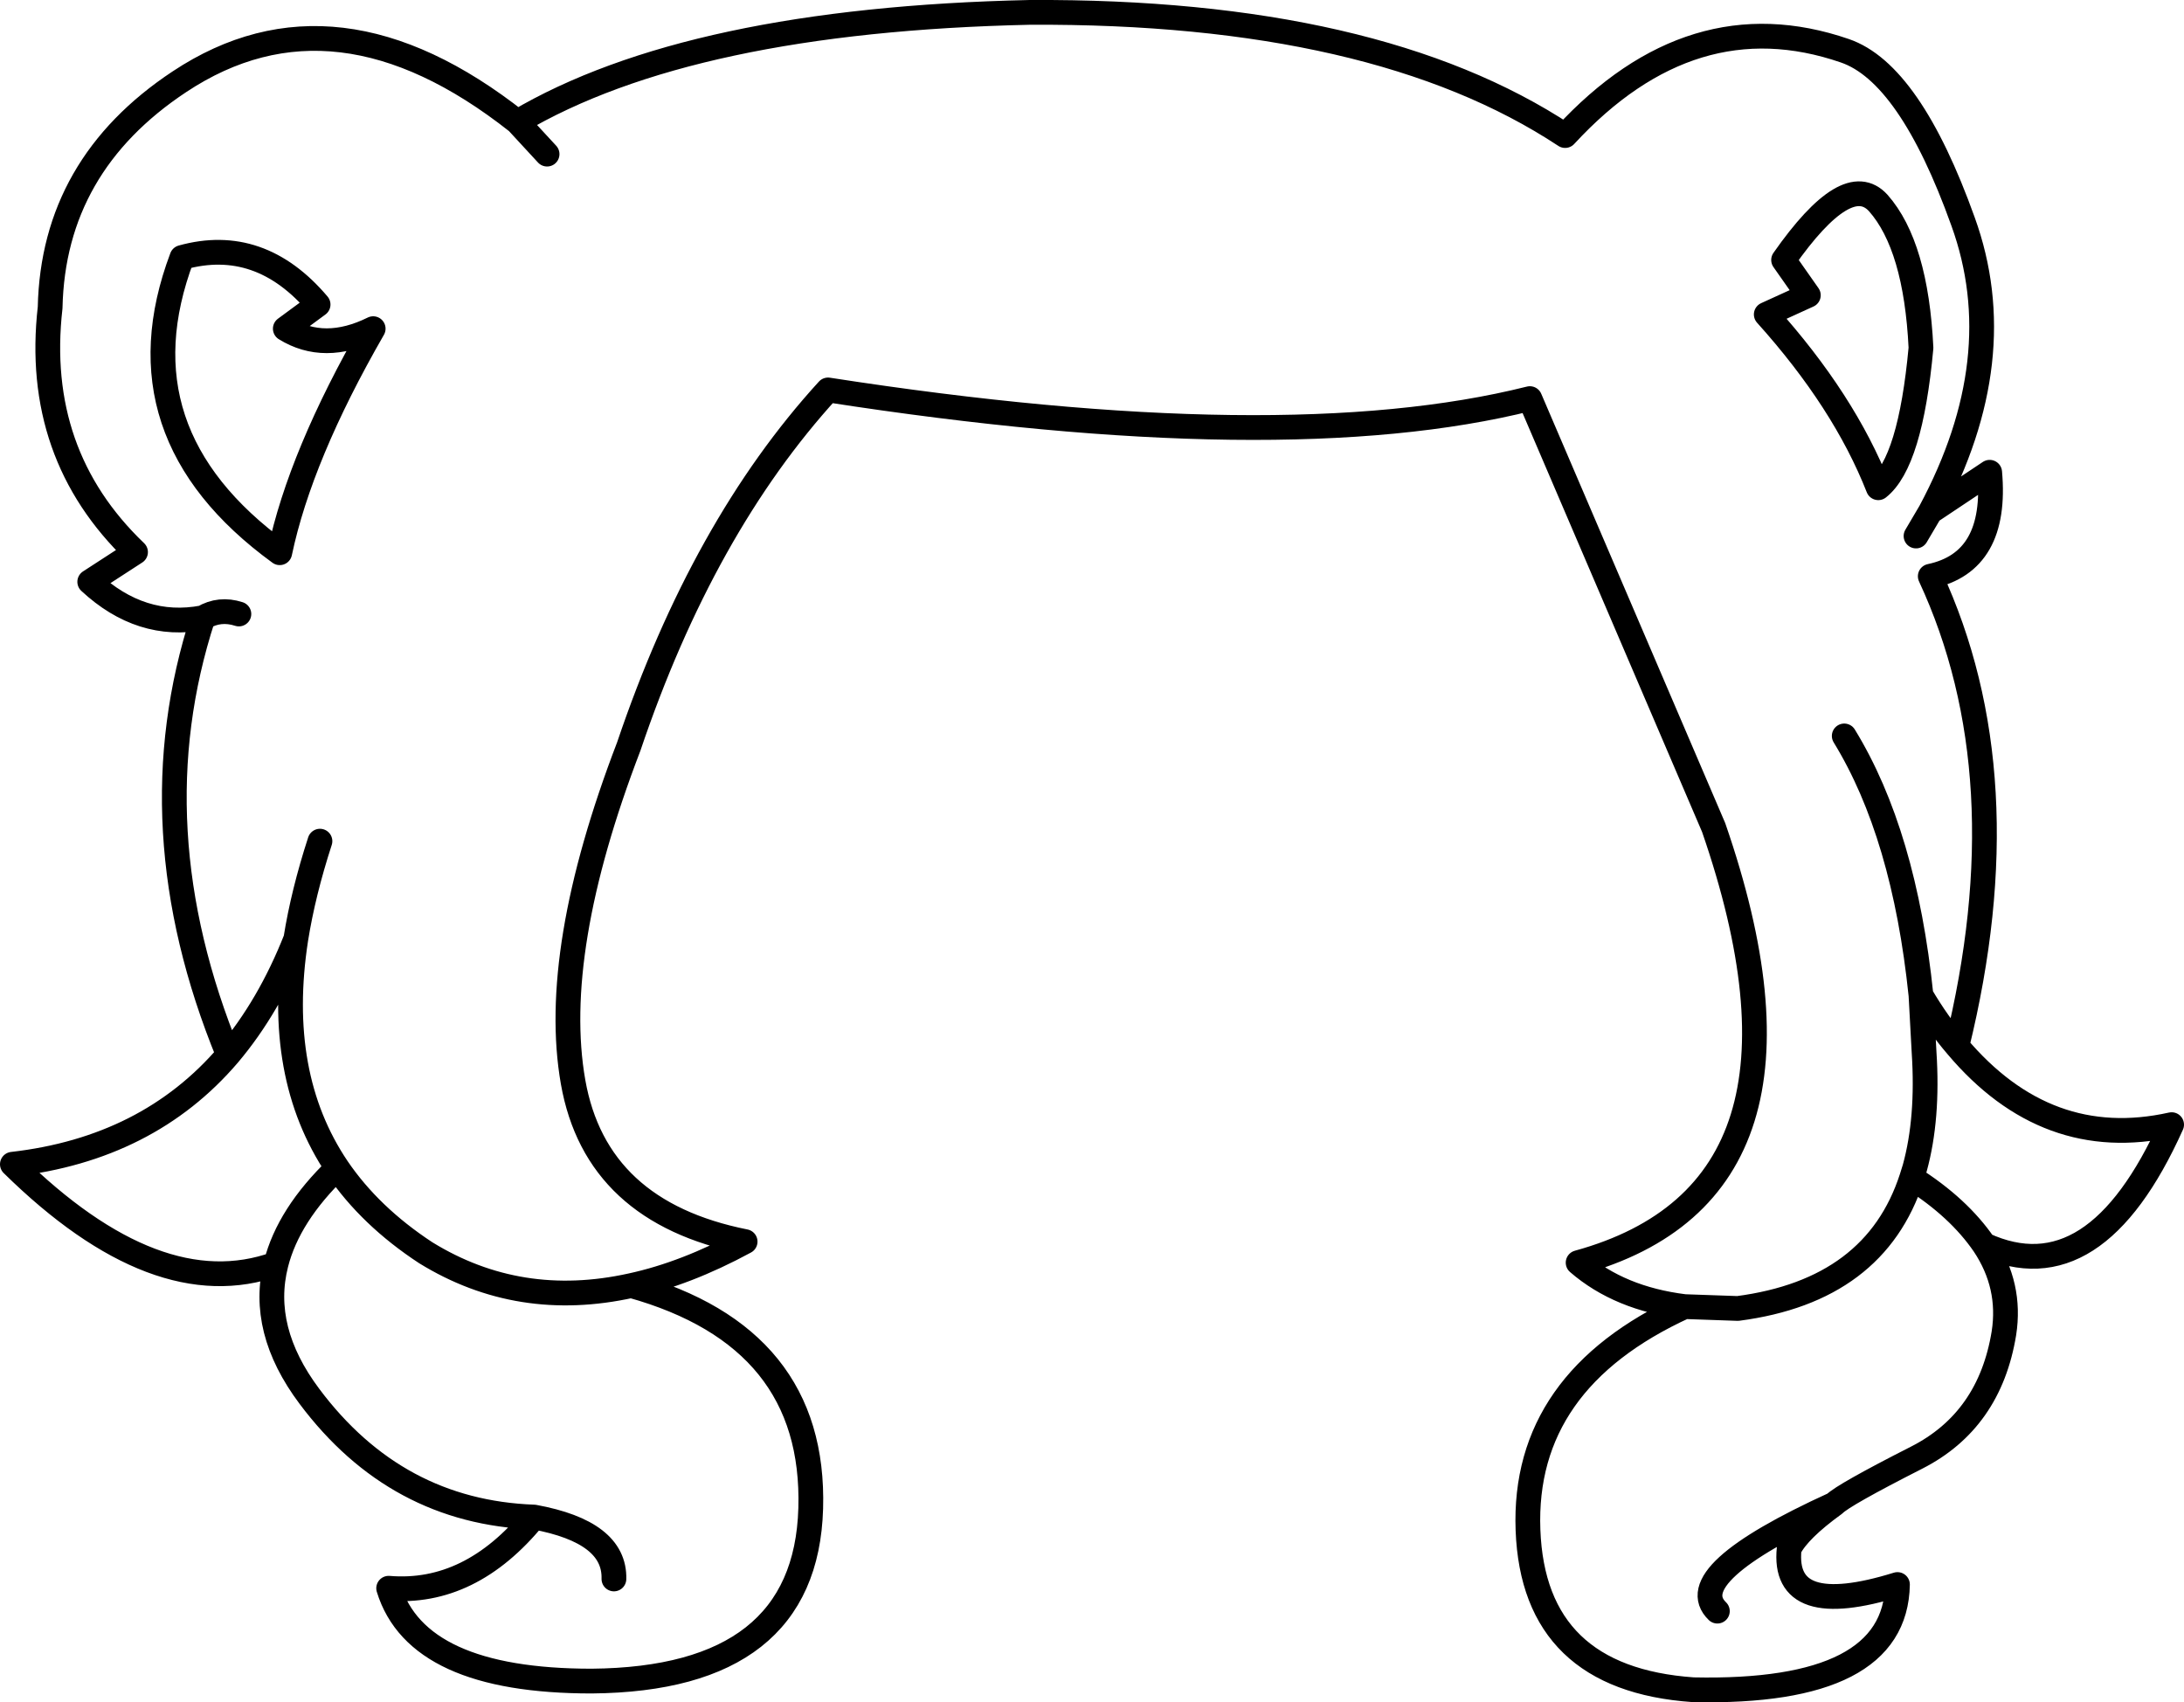 <?xml version="1.0" encoding="UTF-8" standalone="no"?>
<svg xmlns:xlink="http://www.w3.org/1999/xlink" height="137.5px" width="176.45px" xmlns="http://www.w3.org/2000/svg">
  <g transform="matrix(1.0, 0.0, 0.0, 1.0, 88.2, 68.75)">
    <path d="M-46.4 -58.9 Q-32.45 -67.15 -5.0 -67.75 22.95 -67.9 38.25 -57.8 48.5 -68.9 60.85 -64.65 66.1 -62.85 70.4 -50.85 74.4 -39.8 67.75 -27.4 L72.55 -30.6 Q73.2 -23.35 67.75 -22.2 75.25 -6.05 69.9 15.75 77.15 24.35 87.25 22.1 81.05 35.9 72.1 31.8 74.3 35.1 73.7 38.95 72.55 46.0 66.65 49.0 60.75 52.0 60.0 52.75 57.1 54.85 56.35 56.35 55.75 62.15 65.1 59.25 64.95 68.1 48.6 67.75 35.7 66.85 35.25 54.85 34.8 42.8 47.9 36.8 42.65 36.15 39.3 33.25 60.4 27.45 50.25 -1.9 L35.4 -36.55 Q15.45 -31.55 -21.3 -37.25 -31.4 -26.2 -37.4 -8.45 -43.75 8.1 -41.9 18.65 -40.05 29.15 -28.0 31.55 -32.8 34.15 -37.2 35.1 -22.3 39.25 -22.7 53.1 -23.1 66.9 -40.4 67.05 -54.5 67.05 -56.8 59.55 -50.2 60.1 -45.05 53.8 -56.2 53.4 -63.2 44.05 -67.25 38.65 -65.9 33.35 -75.5 36.8 -87.2 25.3 -76.25 24.05 -69.75 16.45 -77.3 -1.95 -71.8 -18.85 -76.8 -17.9 -80.95 -21.75 L-77.25 -24.15 Q-85.5 -32.05 -84.15 -43.9 -83.9 -55.4 -73.7 -62.15 -61.1 -70.5 -46.4 -58.9 L-44.0 -56.3 M67.75 -27.4 L66.6 -25.45 M63.55 -29.35 Q66.15 -31.4 67.0 -40.65 66.6 -48.9 63.55 -52.35 61.05 -55.1 55.9 -47.75 L57.9 -44.9 54.5 -43.35 Q60.8 -36.35 63.55 -29.35 M-71.8 -18.85 Q-70.45 -19.65 -68.9 -19.15 M-58.05 -42.2 Q-62.0 -40.25 -65.15 -42.2 L-62.5 -44.15 Q-67.2 -49.7 -73.5 -47.95 -78.85 -33.75 -65.6 -24.1 -63.95 -31.95 -58.05 -42.2 M-65.9 33.35 Q-64.9 29.4 -60.95 25.6 -66.0 18.1 -64.3 7.1 -66.45 12.55 -69.75 16.45 M-37.2 35.1 Q-46.25 37.1 -53.8 32.45 -58.3 29.5 -60.95 25.6 M-45.05 53.8 Q-38.5 55.0 -38.6 58.8 M60.8 -9.3 Q65.65 -1.4 67.0 11.65 68.35 13.95 69.9 15.75 M47.9 36.8 L52.2 36.95 Q63.3 35.5 66.25 26.4 L66.5 25.6 Q67.6 21.6 67.25 16.25 L67.0 11.65 M72.1 31.8 Q70.05 28.8 66.25 26.4 M60.0 52.75 Q47.5 58.45 50.55 61.4 M-64.3 7.1 Q-63.7 3.35 -62.35 -0.8" fill="none" stroke="#000000" stroke-linecap="round" stroke-linejoin="round" stroke-width="2.0"/>
  </g>
</svg>
